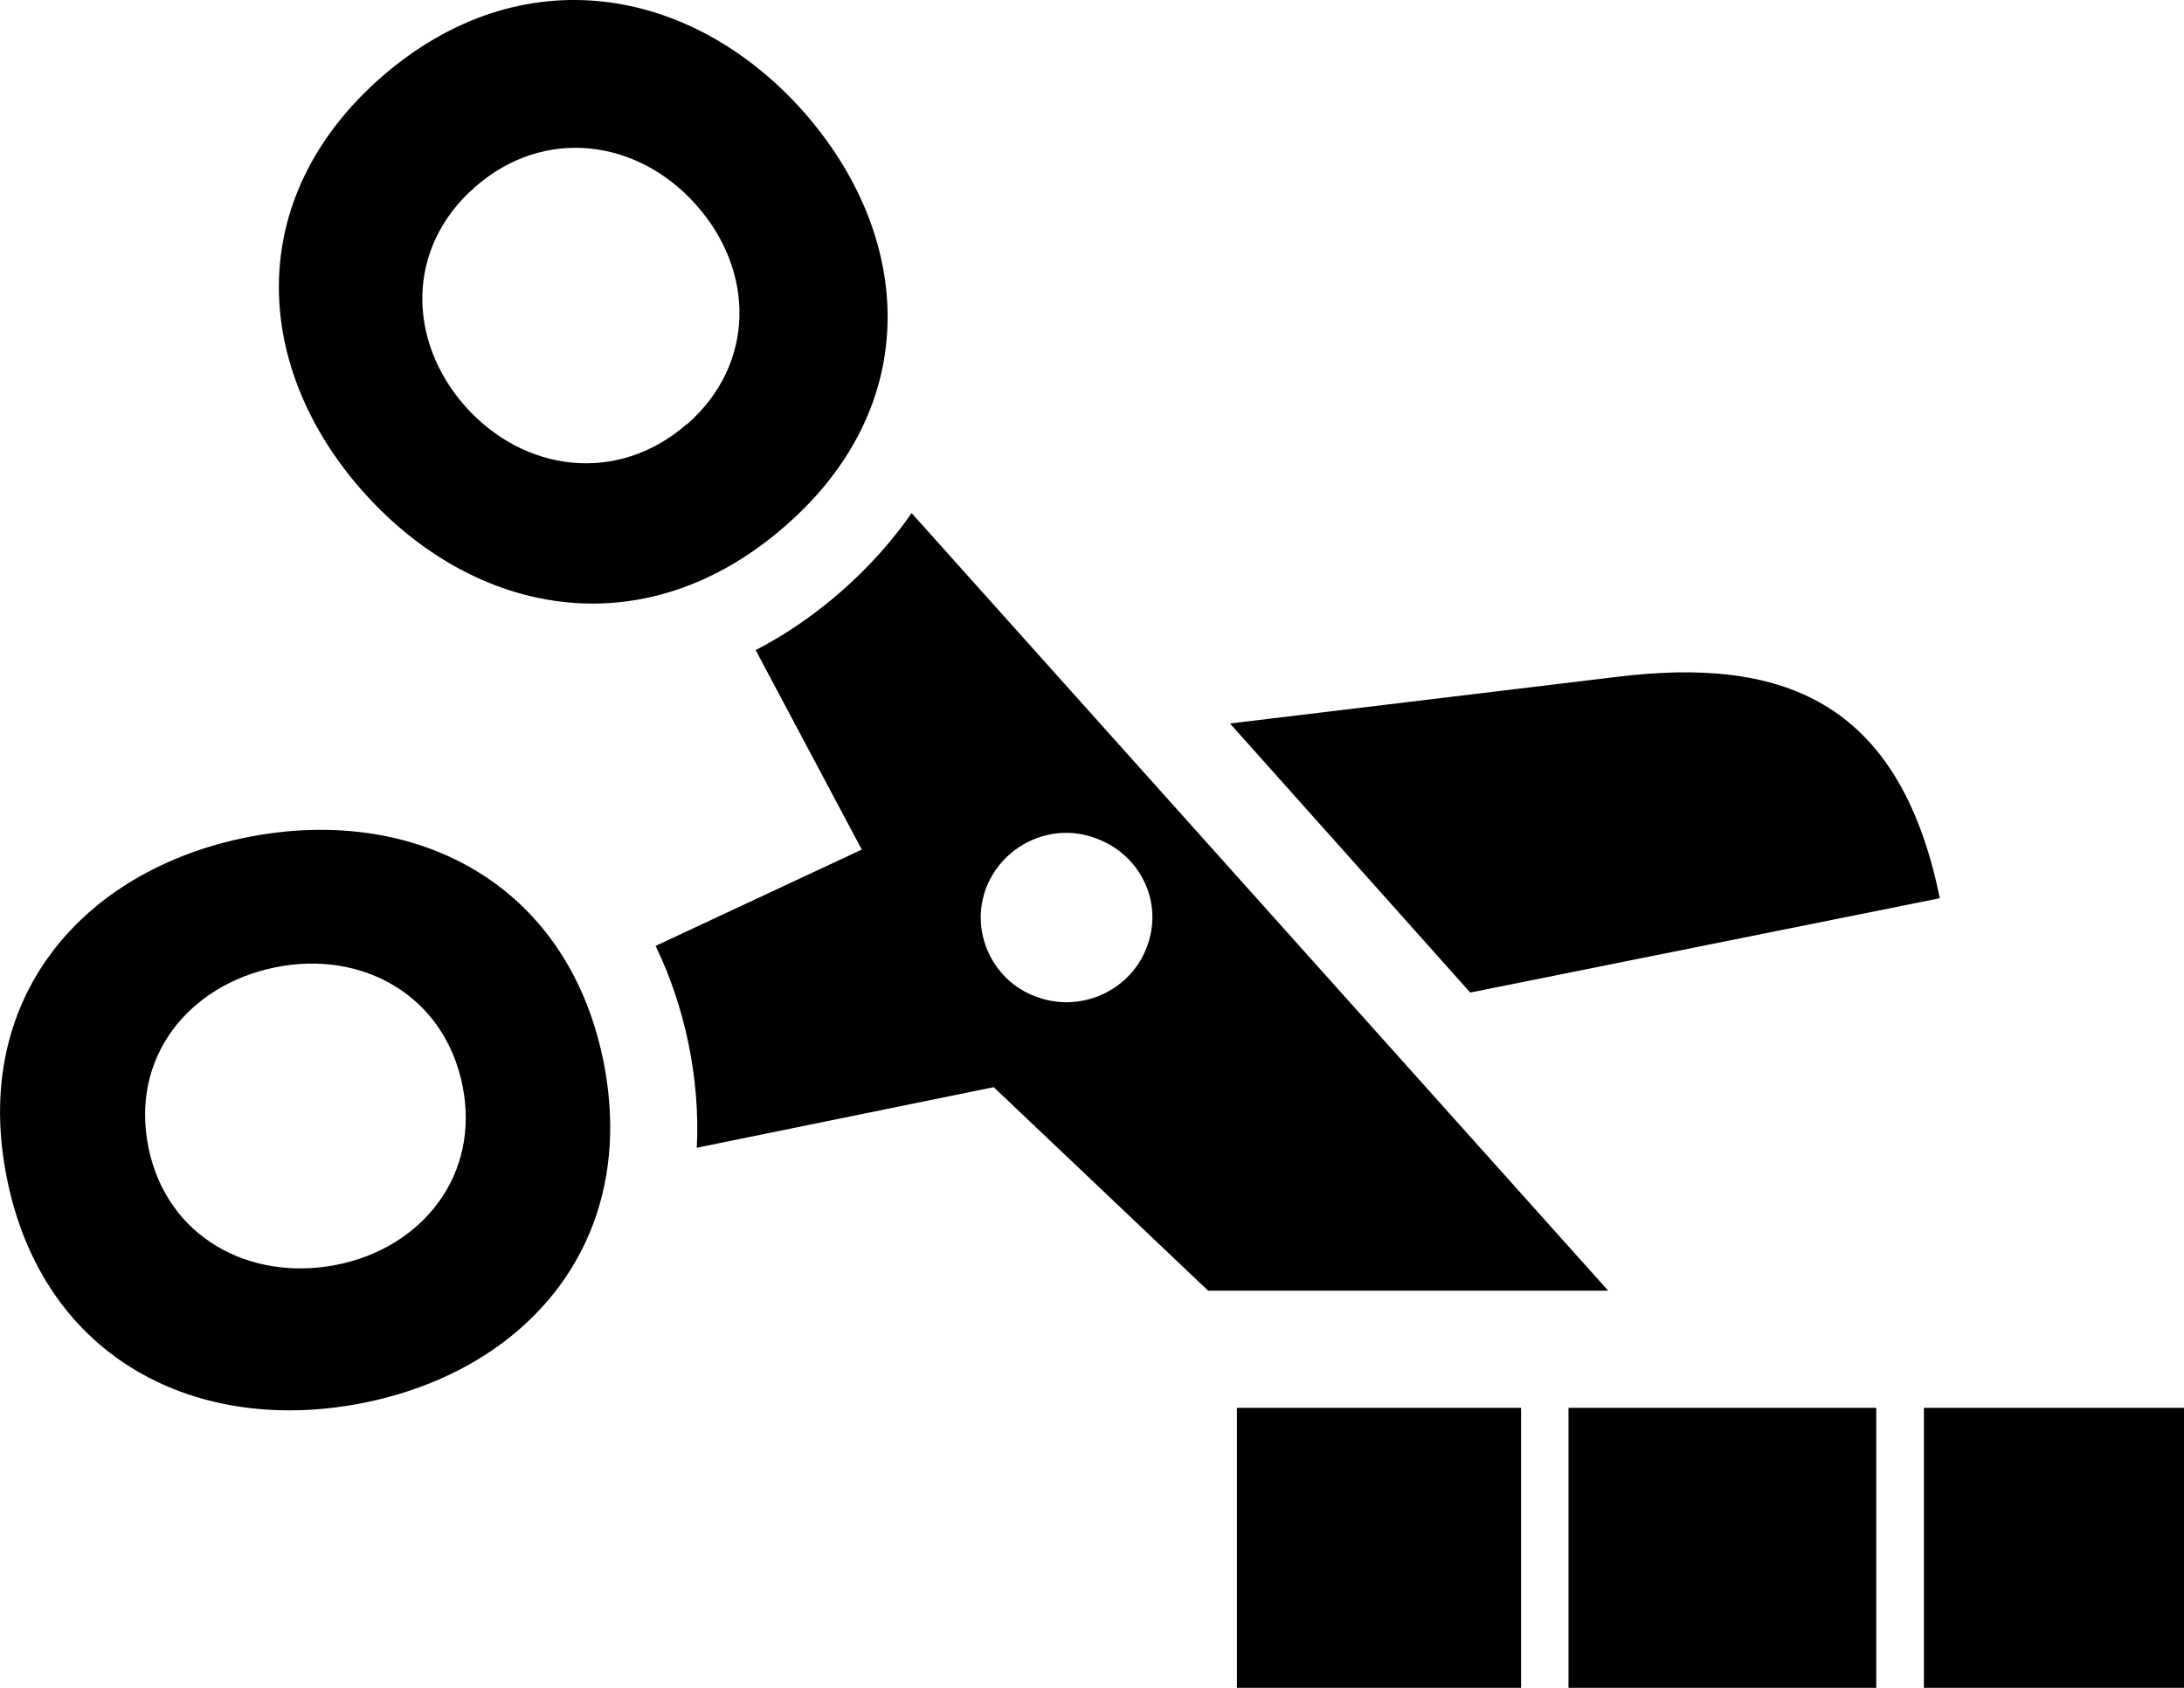 <?xml version="1.0" encoding="UTF-8" standalone="no"?>
<svg
   xmlns:dc="http://purl.org/dc/elements/1.1/"
   xmlns:cc="http://creativecommons.org/ns#"
   xmlns:rdf="http://www.w3.org/1999/02/22-rdf-syntax-ns#"
   xmlns:svg="http://www.w3.org/2000/svg"
   xmlns="http://www.w3.org/2000/svg"
   xmlns:sodipodi="http://sodipodi.sourceforge.net/DTD/sodipodi-0.dtd"
   xmlns:inkscape="http://www.inkscape.org/namespaces/inkscape"
   version="1.1"
   id="Layer_1"
   x="0px"
   y="0px"
   width="22"
   height="17"
   viewBox="0 0 22 17"
   enable-background="new 0 0 100 100"
   xml:space="preserve"
   inkscape:version="0.48.2 r9819"
   sodipodi:docname="noun_project_3701.svg"><defs
   id="defs19" /><sodipodi:namedview
   pagecolor="#ffffff"
   bordercolor="#666666"
   borderopacity="1"
   objecttolerance="10"
   gridtolerance="10"
   guidetolerance="10"
   inkscape:pageopacity="0"
   inkscape:pageshadow="2"
   inkscape:window-width="1169"
   inkscape:window-height="820"
   id="namedview17"
   showgrid="false"
   fit-margin-top="0"
   fit-margin-left="0"
   fit-margin-right="0"
   fit-margin-bottom="0"
   inkscape:zoom="4.72"
   inkscape:cx="45.28"
   inkscape:cy="33.01"
   inkscape:window-x="400"
   inkscape:window-y="40"
   inkscape:window-maximized="0"
   inkscape:current-layer="Layer_1" />
<path
   clip-rule="evenodd"
   d="M 6.077,10.68 C 6.445,12.5 5.315,13.8 3.66,14.13 C 1.999,14.46 0.444,13.7 0.072,11.88 C -0.302,10.06 0.83,8.764 2.489,8.433 c 1.656,-0.33 3.215,0.431 3.588,2.247 l 0,0 z m -1.419,0.25 c 0.184,0.9 -0.401,1.64 -1.272,1.81 C 2.513,12.91 1.68,12.46 1.496,11.56 C 1.31,10.65 1.897,9.924 2.768,9.744 c 0.875,-0.18 1.704,0.276 1.89,1.186 l 0,0 z M 7.904,5.303 C 9.311,4.083 9.203,2.372 8.083,1.112 C 6.962,-0.138 5.253,-0.448 3.847,0.772 C 2.439,2.002 2.548,3.713 3.667,4.963 c 1.122,1.25 2.825,1.57 4.237,0.34 l 0,0 z M 6.921,4.273 C 7.617,3.663 7.602,2.723 7.011,2.062 C 6.425,1.402 5.484,1.272 4.787,1.882 C 4.086,2.493 4.102,3.433 4.687,4.093 c 0.588,0.66 1.529,0.79 2.23,0.18 l 0,0 z"
   id="path3"
   inkscape:connector-curvature="0"
   style="fill-rule:evenodd" />

<path
   d="m 9.183,5.168 c -0.389,0.56 -0.952,1.06 -1.571,1.38 l 1.069,2.009 l -2.077,0.97 c 0.297,0.613 0.45,1.343 0.415,2.033 L 10.01,10.95 L 12.17,13 H 16.2 L 9.183,5.168 z M 10.47,10.05 C 10.02,9.907 9.771,9.417 9.925,8.967 c 0.155,-0.44 0.645,-0.69 1.095,-0.53 c 0.45,0.15 0.7,0.63 0.54,1.08 c -0.15,0.44 -0.64,0.683 -1.09,0.533 z"
   id="path7"
   inkscape:connector-curvature="0" />
<path
   d="M 19.54,9.047 C 19.13,7.027 17.92,6.618 16.29,6.817 l -3.9,0.47 l 2.42,2.71 l 4.73,-0.95 z"
   id="path9"
   inkscape:connector-curvature="0" />
<rect
   x="12.46"
   y="14.18"
   width="2.862"
   height="2.824"
   id="rect11" />
<rect
   x="15.8"
   y="14.18"
   width="3.1"
   height="2.824"
   id="rect13" />
<rect
   x="19.38"
   y="14.18"
   width="2.623"
   height="2.824"
   id="rect15" />
</svg>